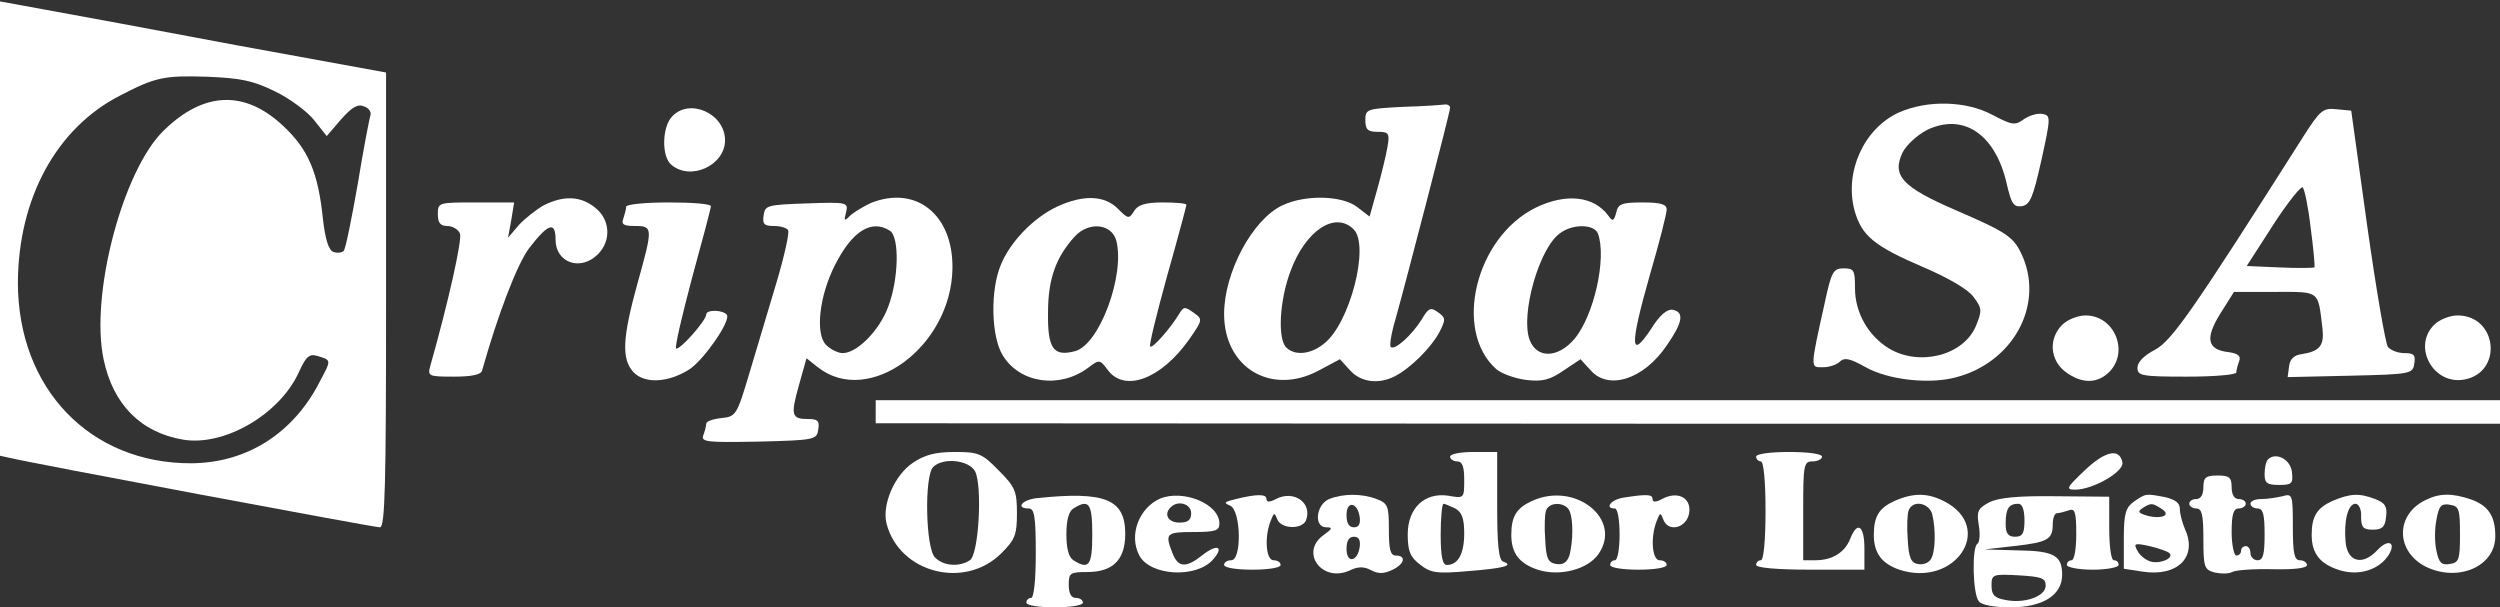 <?xml version="1.0" standalone="no"?>
<!DOCTYPE svg PUBLIC "-//W3C//DTD SVG 20010904//EN"
 "http://www.w3.org/TR/2001/REC-SVG-20010904/DTD/svg10.dtd">
<svg version="1.0" xmlns="http://www.w3.org/2000/svg"
 width="531pt" height="129pt" viewBox="0 0 531 129"
 preserveAspectRatio="xMidYMid meet">

<rect x="0" y="0" width="531" height="129" fill="#333333" stroke="none"/>

<g transform="translate(0,129) scale(0.1,-0.1)"
fill="#ffffff" stroke="none">
<path d="M0 805 l0 -483 23 -5 c40 -10 770 -147 784 -147 11 0 13 92 13 483
l0 483 -318 58 c-174 33 -359 67 -409 76 l-93 17 0 -482z m584 291 c31 -15 69
-43 83 -61 l27 -34 30 35 c23 26 36 34 49 28 10 -3 16 -12 14 -18 -2 -6 -15
-72 -27 -146 -13 -74 -26 -139 -30 -143 -4 -4 -14 -5 -22 -2 -10 4 -17 26 -22
69 -10 99 -31 149 -85 199 -81 76 -168 73 -253 -10 -87 -84 -157 -349 -128
-486 20 -96 79 -156 170 -171 88 -14 205 55 245 144 15 33 22 39 39 34 30 -9
30 -8 6 -53 -56 -111 -155 -174 -273 -175 -216 -1 -369 159 -369 384 1 179 82
328 217 397 75 39 93 43 186 40 70 -3 96 -8 143 -31z"/>
<path d="M2978 1063 c-75 -4 -78 -5 -78 -28 0 -20 5 -25 26 -25 24 0 26 -3 21
-32 -3 -18 -13 -59 -22 -91 l-16 -57 -26 20 c-32 25 -110 27 -159 4 -64 -30
-124 -143 -124 -231 0 -114 100 -174 201 -120 l45 24 21 -23 c23 -26 61 -31
96 -13 33 17 77 61 94 93 14 27 14 31 -3 43 -15 11 -20 9 -34 -15 -21 -34 -58
-67 -66 -59 -3 3 1 29 10 59 23 82 116 440 116 449 0 5 -6 8 -12 7 -7 -1 -48
-4 -90 -5z m-103 -260 c35 -34 -8 -201 -63 -243 -28 -23 -62 -26 -80 -8 -19
19 -14 101 9 162 32 87 95 128 134 89z"/>
<path d="M4033 1051 c-74 -34 -116 -126 -94 -208 15 -53 40 -75 145 -120 54
-23 97 -48 108 -64 18 -24 18 -29 5 -61 -26 -63 -120 -87 -185 -48 -44 27 -72
76 -72 128 0 38 -2 42 -24 42 -22 0 -26 -7 -40 -72 -32 -144 -31 -138 -4 -138
13 0 29 5 36 12 9 9 21 7 53 -11 48 -28 138 -38 195 -22 119 32 184 150 141
254 -19 44 -31 52 -144 101 -113 49 -135 73 -112 122 8 16 31 37 52 48 77 37
145 -9 169 -113 10 -44 15 -51 32 -49 18 3 24 18 42 98 20 91 20 95 2 98 -10
2 -27 -3 -39 -11 -19 -14 -25 -13 -67 9 -56 30 -138 32 -199 5z"/>
<path d="M1427 1042 c-21 -23 -22 -85 -1 -102 41 -35 114 -1 114 52 0 57 -76
91 -113 50z"/>
<path d="M4891 998 c-233 -367 -278 -432 -314 -451 -23 -12 -37 -26 -37 -38 0
-17 8 -19 105 -19 58 0 105 4 105 9 0 5 3 16 6 24 4 11 -2 16 -22 19 -46 5
-51 29 -18 82 l29 46 87 0 c97 0 91 4 101 -78 4 -36 -6 -48 -43 -54 -17 -2
-26 -10 -28 -26 l-3 -23 133 3 c129 3 133 4 136 26 3 18 -1 22 -21 22 -14 0
-29 6 -35 13 -5 6 -25 122 -44 257 l-34 245 -32 3 c-28 3 -34 -2 -71 -60z m17
-193 c6 -44 9 -81 8 -83 -2 -1 -35 -2 -74 0 l-70 3 56 87 c31 48 60 84 63 80
4 -4 12 -43 17 -87z"/>
<path d="M1155 854 c-16 -9 -40 -28 -53 -42 l-23 -27 7 38 6 37 -81 0 c-80 0
-81 0 -81 -25 0 -18 5 -25 20 -25 11 0 23 -7 27 -16 5 -13 -25 -147 -63 -281
-6 -22 -4 -23 50 -23 37 0 58 4 60 13 34 121 75 227 100 260 40 52 56 58 56
18 0 -49 53 -68 90 -31 29 29 26 74 -6 99 -31 25 -67 26 -109 5z"/>
<path d="M1850 859 c-13 -6 -32 -17 -42 -25 -15 -15 -16 -14 -11 5 5 21 3 22
-83 19 -84 -3 -89 -4 -92 -25 -3 -19 1 -23 22 -23 14 0 27 -4 30 -9 3 -5 -8
-55 -25 -112 -17 -57 -43 -144 -58 -194 -26 -87 -28 -90 -59 -93 -18 -2 -32
-7 -32 -12 0 -5 -3 -16 -6 -24 -6 -15 7 -16 117 -14 120 3 124 4 127 26 3 18
-1 22 -22 22 -35 0 -37 8 -19 72 l16 57 24 -19 c108 -85 283 43 286 209 2 115
-77 178 -173 140z m40 -59 c21 -13 19 -104 -4 -163 -19 -50 -66 -97 -96 -97
-10 0 -26 8 -35 17 -24 23 -15 105 19 171 36 71 77 97 116 72z"/>
<path d="M2245 851 c-49 -23 -99 -74 -119 -123 -23 -54 -21 -153 4 -193 36
-59 120 -71 180 -27 25 19 26 19 43 -4 36 -48 113 -19 172 64 30 43 30 44 10
58 -18 13 -21 13 -30 -2 -18 -30 -57 -75 -62 -70 -3 2 14 70 36 150 23 81 41
149 41 151 0 3 -22 5 -50 5 -37 0 -53 -5 -61 -18 -11 -18 -13 -17 -35 5 -28
28 -73 30 -129 4z m126 -72 c19 -73 -36 -222 -88 -235 -46 -12 -58 6 -57 82 0
72 17 118 57 162 30 32 78 27 88 -9z"/>
<path d="M3262 849 c-128 -63 -176 -261 -84 -343 12 -10 40 -20 64 -23 34 -4
50 0 79 20 l36 24 21 -23 c38 -44 113 -20 162 52 34 49 38 71 13 76 -12 2 -28
-11 -47 -42 -44 -66 -44 -33 -2 115 20 68 36 131 36 140 0 11 -12 15 -51 15
-44 0 -52 -3 -56 -21 -5 -19 -8 -20 -17 -7 -31 42 -90 48 -154 17z m132 -55
c19 -51 -8 -174 -50 -224 -35 -41 -80 -42 -95 -2 -20 53 20 196 65 227 27 20
72 19 80 -1z"/>
<path d="M1330 851 c0 -5 -3 -16 -6 -25 -5 -13 1 -16 25 -16 38 0 38 -4 5
-122 -32 -116 -34 -160 -9 -188 24 -26 75 -23 120 6 31 21 87 102 79 115 -7
11 -44 12 -44 1 0 -13 -58 -78 -64 -72 -3 3 13 71 34 150 22 80 40 148 40 152
0 5 -40 8 -90 8 -49 0 -90 -4 -90 -9z"/>
<path d="M4380 600 c-29 -29 -26 -74 6 -99 34 -26 68 -27 94 -1 43 43 11 120
-50 120 -17 0 -39 -9 -50 -20z"/>
<path d="M5170 600 c-47 -47 -1 -129 65 -116 82 16 69 136 -15 136 -17 0 -39
-9 -50 -20z"/>
<path d="M1860 415 l0 -24 1725 -1 1725 0 0 25 0 25 -1725 0 -1725 0 0 -25z"/>
<path d="M1939 307 c-39 -26 -66 -89 -56 -129 27 -105 166 -141 244 -63 29 29
33 39 33 85 0 47 -4 56 -39 91 -35 36 -43 39 -93 39 -41 0 -64 -6 -89 -23z
m132 -18 c16 -31 8 -177 -11 -189 -23 -15 -57 -12 -74 6 -20 19 -23 173 -4
192 21 21 76 15 89 -9z"/>
<path d="M3080 320 c0 -5 7 -10 15 -10 11 0 15 -11 15 -39 0 -39 0 -40 -33
-34 -51 8 -87 -26 -87 -82 0 -35 5 -48 26 -64 23 -18 35 -20 103 -14 76 6 97
12 74 20 -10 3 -13 37 -13 119 l0 114 -50 0 c-27 0 -50 -4 -50 -10z m11 -110
c14 -8 19 -21 19 -53 0 -43 -13 -67 -37 -67 -9 0 -13 18 -13 65 0 36 3 65 6
65 3 0 14 -5 25 -10z"/>
<path d="M3730 320 c0 -5 5 -10 10 -10 6 0 10 -42 10 -105 0 -63 -4 -105 -10
-105 -5 0 -10 -4 -10 -10 0 -6 45 -10 115 -10 l115 0 0 45 c0 49 -15 59 -30
21 -11 -29 -38 -46 -74 -46 l-26 0 0 105 c0 98 1 105 20 105 11 0 20 5 20 10
0 6 -30 10 -70 10 -40 0 -70 -4 -70 -10z"/>
<path d="M4428 291 c-39 -37 -41 -41 -20 -41 37 0 104 38 100 58 -6 31 -37 24
-80 -17z"/>
<path d="M4817 314 c-4 -4 -7 -18 -7 -31 0 -19 5 -23 31 -23 27 0 30 3 27 28
-3 26 -34 43 -51 26z"/>
<path d="M4680 255 c0 -16 -6 -25 -15 -25 -8 0 -15 -4 -15 -10 0 -5 7 -10 15
-10 12 0 15 -14 15 -65 0 -60 2 -65 24 -71 14 -3 30 -3 37 1 6 4 45 7 85 6 46
-1 74 2 74 9 0 5 -7 10 -15 10 -12 0 -15 15 -15 71 0 69 -1 71 -22 65 -13 -3
-33 -6 -45 -6 -13 0 -23 -4 -23 -10 0 -5 7 -10 15 -10 12 0 15 -13 15 -55 0
-42 -3 -55 -15 -55 -8 0 -15 7 -15 15 0 8 -4 15 -10 15 -5 0 -10 -4 -10 -10 0
-5 -4 -10 -10 -10 -5 0 -10 23 -10 50 0 38 4 50 15 50 8 0 15 5 15 10 0 6 -7
10 -15 10 -9 0 -15 9 -15 25 0 21 -5 25 -30 25 -25 0 -30 -4 -30 -25z"/>
<path d="M2203 232 c-32 -3 -47 -22 -18 -22 12 0 15 -17 15 -95 0 -57 -4 -95
-10 -95 -5 0 -10 -4 -10 -10 0 -6 27 -10 60 -10 33 0 60 4 60 10 0 6 -7 10
-15 10 -10 0 -15 10 -15 28 0 25 3 27 39 27 55 0 81 26 81 81 0 74 -43 91
-187 76z m117 -77 c0 -66 -7 -76 -40 -55 -10 6 -15 25 -15 55 0 30 5 49 15 55
33 21 40 11 40 -55z"/>
<path d="M2464 231 c-45 -20 -67 -78 -44 -121 23 -43 120 -49 156 -9 25 28 10
35 -22 10 -35 -28 -52 -27 -64 5 -16 41 -13 44 45 44 47 0 55 3 55 18 0 42
-77 73 -126 53z m66 -31 c0 -15 -7 -20 -25 -20 -24 0 -34 18 -18 33 15 15 43
7 43 -13z"/>
<path d="M2625 230 c-25 -6 -27 -8 -12 -14 23 -11 25 -116 2 -116 -8 0 -15 -4
-15 -10 0 -6 27 -10 60 -10 33 0 60 4 60 10 0 6 -7 10 -15 10 -16 0 -20 49 -6
84 7 18 8 18 14 3 8 -21 53 -22 61 -2 14 37 -26 65 -64 45 -13 -7 -20 -7 -20
0 0 11 -20 11 -65 0z"/>
<path d="M2823 230 c-28 -12 -33 -60 -6 -60 14 0 13 -3 -5 -16 -52 -36 -5
-102 54 -76 18 9 31 9 46 1 15 -8 27 -8 44 0 27 12 32 31 9 31 -12 0 -15 13
-15 55 0 50 -2 56 -26 65 -31 12 -71 12 -101 0z m65 -38 c2 -15 -2 -22 -12
-22 -11 0 -16 9 -16 26 0 31 23 28 28 -4z m0 -64 c-5 -32 -28 -35 -28 -4 0 17
5 26 16 26 10 0 14 -7 12 -22z"/>
<path d="M3254 226 c-33 -15 -44 -33 -44 -72 0 -39 17 -61 56 -74 46 -15 106
0 129 33 52 74 -49 155 -141 113z m80 -22 c8 -20 7 -62 0 -92 -5 -16 -13 -22
-28 -20 -18 3 -22 11 -24 52 -2 27 -1 55 2 62 7 19 42 18 50 -2z"/>
<path d="M3448 233 c-26 -4 -41 -23 -18 -23 6 0 10 -25 10 -55 0 -30 -4 -55
-10 -55 -5 0 -10 -4 -10 -10 0 -6 27 -10 60 -10 33 0 60 4 60 10 0 6 -7 10
-15 10 -16 0 -20 49 -6 84 7 18 8 18 14 2 11 -28 51 -17 55 16 4 31 -25 46
-58 28 -13 -7 -20 -7 -20 0 0 10 -11 11 -62 3z"/>
<path d="M4024 226 c-33 -15 -44 -33 -44 -72 0 -39 17 -61 54 -74 119 -39 204
89 96 145 -35 18 -65 19 -106 1z m80 -28 c8 -33 7 -81 -3 -96 -5 -8 -17 -12
-27 -10 -15 2 -20 14 -22 52 -2 27 -1 55 2 62 9 23 43 16 50 -8z"/>
<path d="M4225 223 c-24 -13 -27 -19 -22 -49 3 -18 2 -36 -3 -39 -12 -7 -10
-107 3 -122 5 -8 33 -13 67 -13 69 0 110 26 110 69 0 41 -17 51 -94 52 l-71 2
61 7 c73 8 84 14 84 46 0 13 4 24 9 24 5 0 16 3 25 6 13 5 16 -3 16 -50 0 -31
-4 -56 -10 -56 -5 0 -10 -4 -10 -10 0 -5 25 -10 55 -10 30 0 55 5 55 10 0 6
-4 10 -10 10 -6 0 -10 29 -10 68 l0 67 -114 1 c-81 1 -121 -3 -141 -13z m75
-38 c0 -28 -4 -35 -20 -35 -15 0 -20 7 -20 28 0 32 7 42 27 42 8 0 13 -12 13
-35z m45 -139 c0 -23 -46 -39 -87 -30 -22 4 -28 11 -28 30 0 24 2 25 58 22 49
-3 57 -6 57 -22z"/>
<path d="M4533 225 c-18 -13 -22 -25 -22 -79 l0 -64 39 -6 c75 -12 118 31 91
90 -6 14 -11 33 -11 43 0 13 -10 20 -31 25 -42 8 -41 8 -66 -9z m57 -15 c22
-13 5 -23 -27 -16 -21 6 -24 9 -12 17 18 11 20 11 39 -1z m18 -95 c10 -10 -18
-23 -39 -18 -11 3 -24 13 -29 23 -9 16 -6 17 26 10 20 -5 38 -11 42 -15z"/>
<path d="M4954 226 c-33 -15 -44 -33 -44 -72 0 -40 18 -62 59 -75 42 -13 85 1
105 33 16 27 -2 34 -25 9 -31 -33 -63 -25 -67 18 -4 44 5 81 21 81 7 0 13 -12
12 -27 0 -23 4 -28 25 -28 20 0 26 6 28 27 3 22 -2 30 -23 38 -34 13 -53 12
-91 -4z"/>
<path d="M5150 227 c-63 -32 -61 -109 3 -141 69 -33 147 1 147 65 0 43 -15 65
-51 78 -41 14 -68 14 -99 -2z m75 -72 c0 -54 -2 -60 -22 -63 -17 -3 -23 3 -28
28 -4 17 -4 47 0 66 5 29 10 35 28 32 20 -3 22 -9 22 -63z"/>
</g>
</svg>
